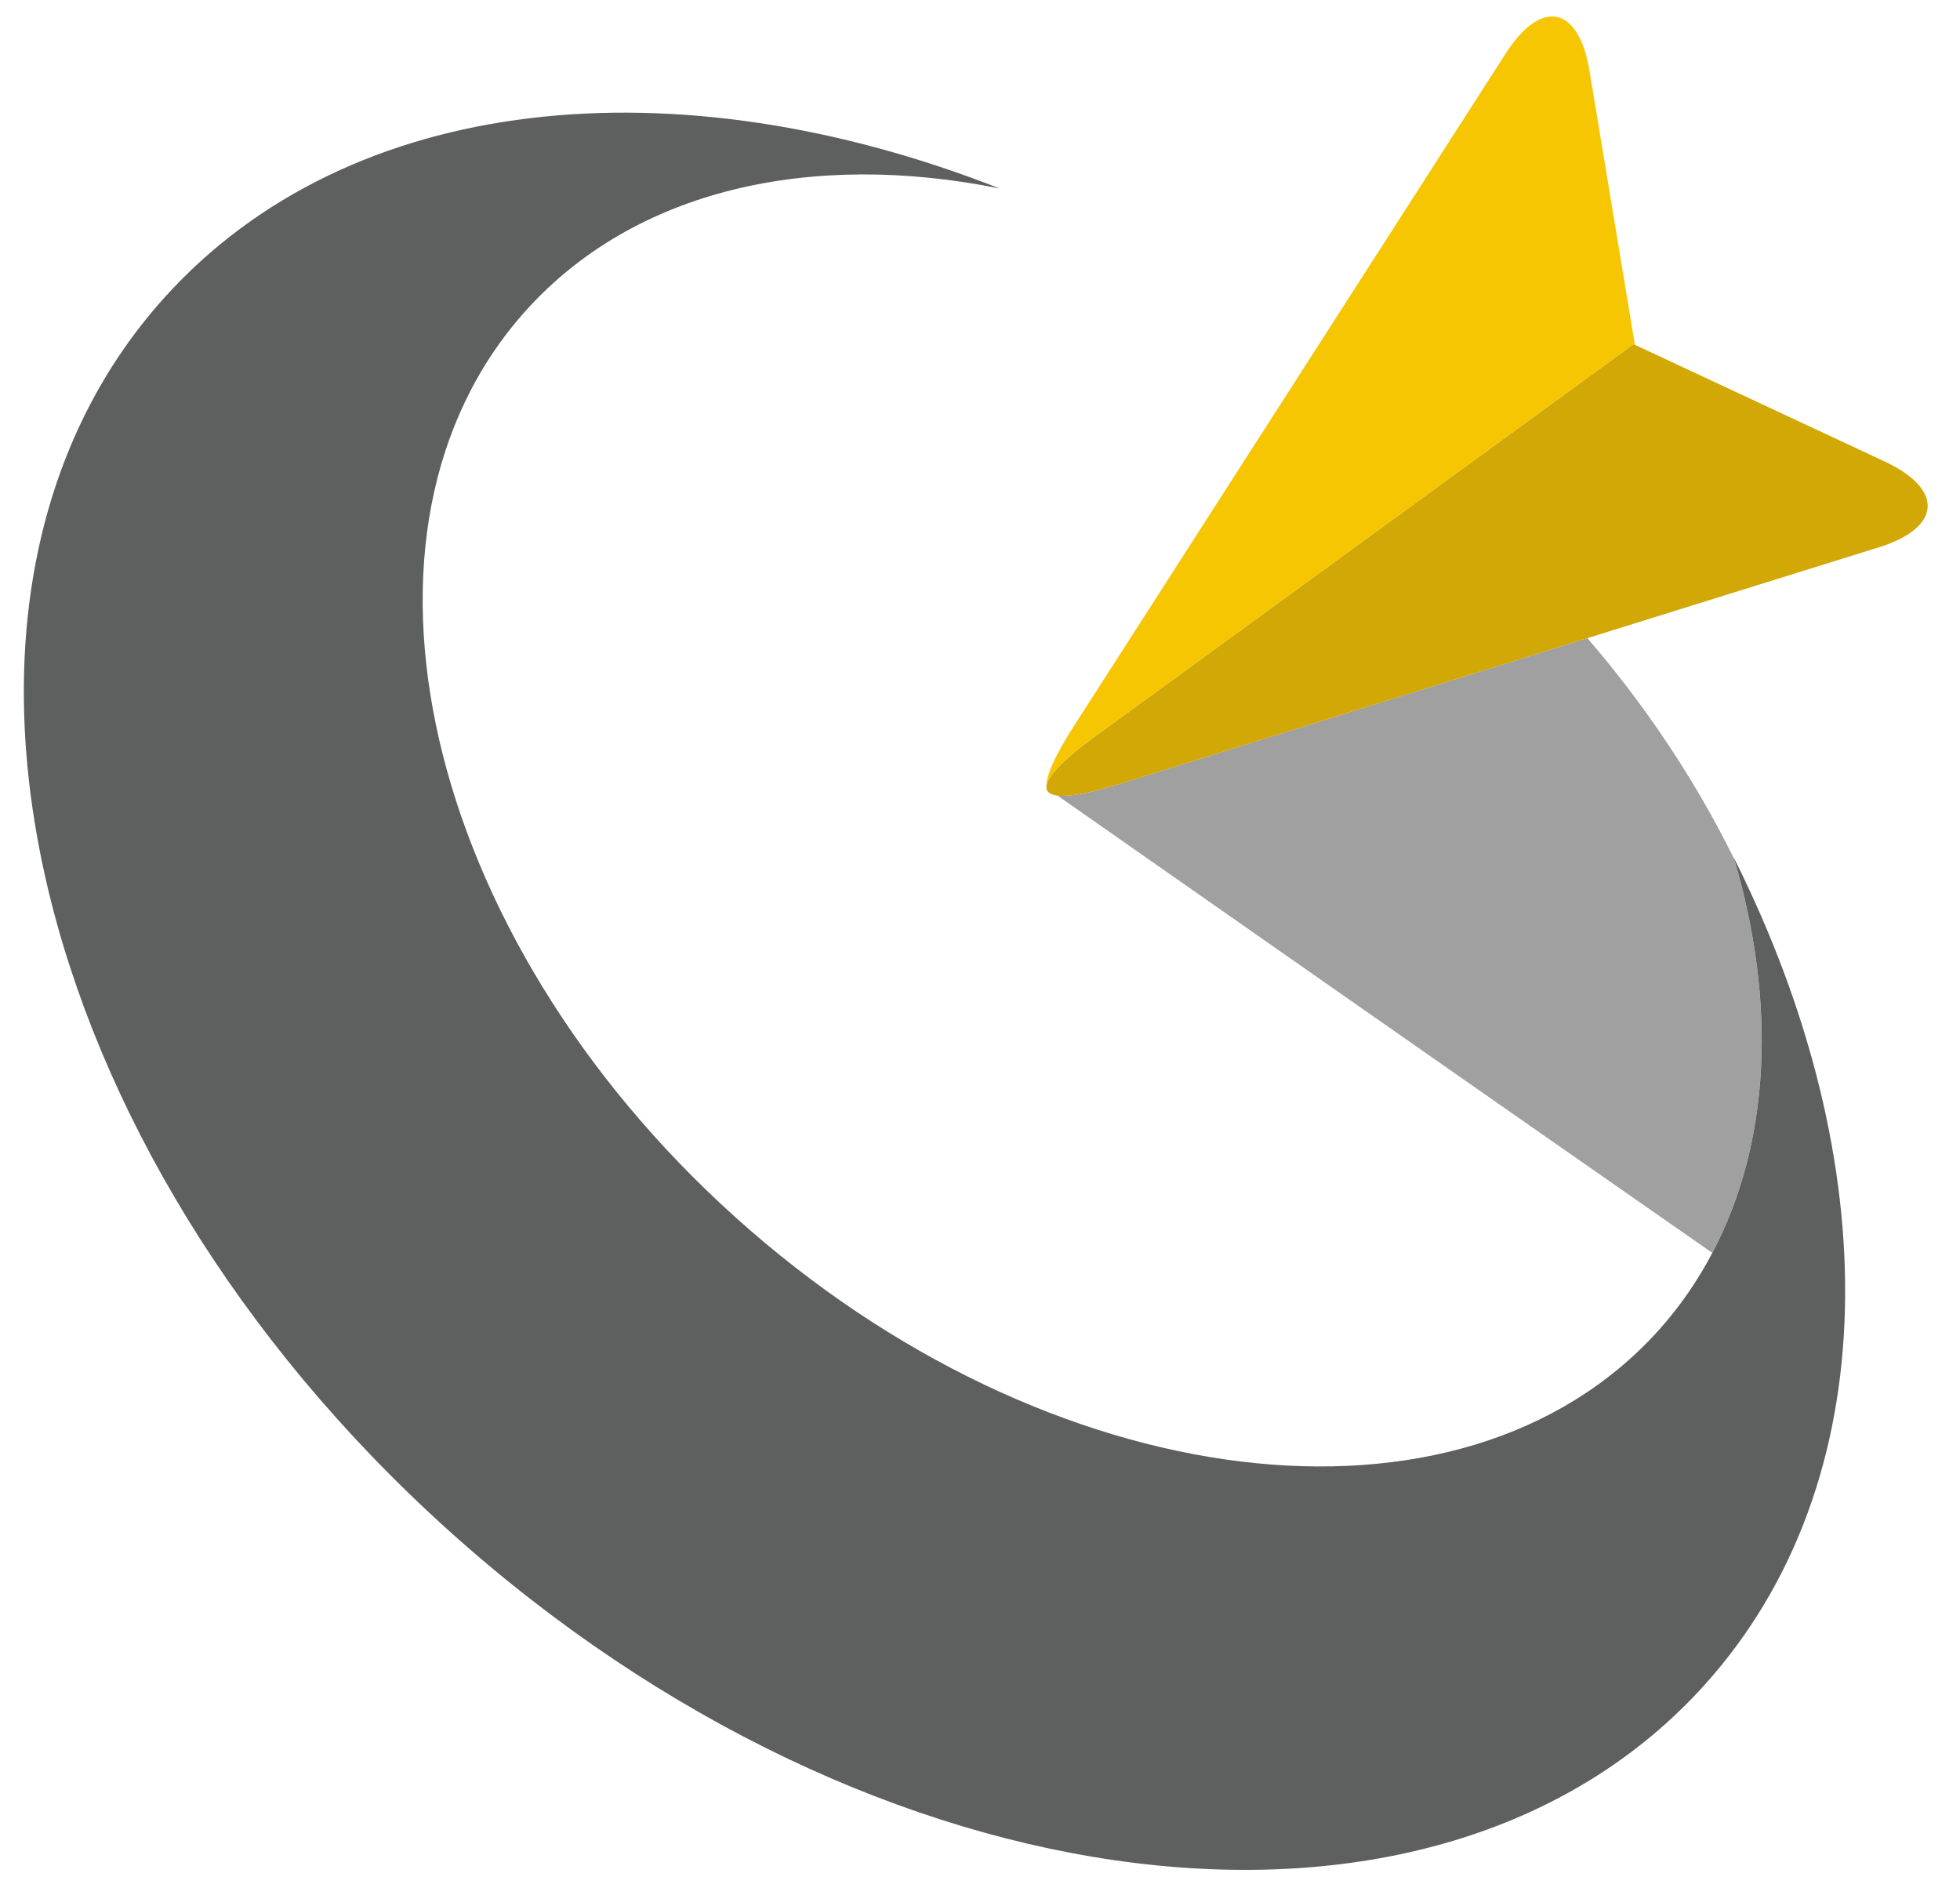 <?xml version="1.0" encoding="utf-8"?>
<!-- Generator: Adobe Illustrator 24.0.1, SVG Export Plug-In . SVG Version: 6.00 Build 0)  -->
<svg version="1.1" id="Ebene_1" xmlns="http://www.w3.org/2000/svg" xmlns:xlink="http://www.w3.org/1999/xlink" x="0px" y="0px"
	 viewBox="0 0 575 556" style="enable-background:new 0 0 575 556;" xml:space="preserve">
<style type="text/css">
	.st0{fill:#A1A0A0;}
	.st1{fill:#5E5F5F;}
	.st2{fill:#F6C602;}
	.st3{fill:#D1A805;}
</style>
<g>
	<path class="st0" d="M310.22,233.38c18.18,12.72,132.33,92.57,192.12,134.17c17.18-32.56,18.77-73.55,6.41-115.57
		c-12.71-25.75-28.03-47.33-43.07-64.79L327.97,230.1C319.5,232.74,313.59,233.75,310.22,233.38z"/>
	<path class="st1" d="M508.67,251.65c0.03,0.11,0.05,0.21,0.09,0.32c12.36,42.02,10.77,83.01-6.41,115.57
		c-4.29,8.13-9.52,15.76-15.78,22.73c-57.86,64.25-179.14,49.37-270.89-33.24C123.92,274.42,96.44,155.36,154.29,91.1
		c32.09-35.64,83.7-46.94,138.96-35.82C198.19,17.96,102.59,26.95,48.2,87.35c-78.69,87.39-41.32,249.32,83.47,361.68
		c124.79,112.36,289.74,132.6,368.43,45.21C553.6,434.83,553.45,340.97,508.67,251.65z"/>
	<path class="st2" d="M321,216.24l3.43-2.5l95.92-69.87l58.9-42.9l0.37,0.17l-13.33-80.43c-3.15-19-14.14-21.27-24.55-5.05
		L314.96,213.13c-5.53,8.61-8.09,14.54-7.98,17.66C307.13,227.97,311.71,223.01,321,216.24z"/>
	<path class="st3" d="M552.91,135.39l-73.29-34.24l-0.37-0.17l-58.9,42.9l-95.92,69.87l-3.43,2.5
		c-9.29,6.77-13.87,11.74-14.02,14.55c0.01,0.3,0.04,0.59,0.1,0.83c0.3,0.87,1.21,1.43,2.71,1.68c0.15,0.02,0.27,0.06,0.43,0.08
		c3.37,0.37,9.28-0.63,17.75-3.27l137.72-42.92l85.53-26.65C569.6,154.8,570.37,143.54,552.91,135.39z"/>
</g>
</svg>
